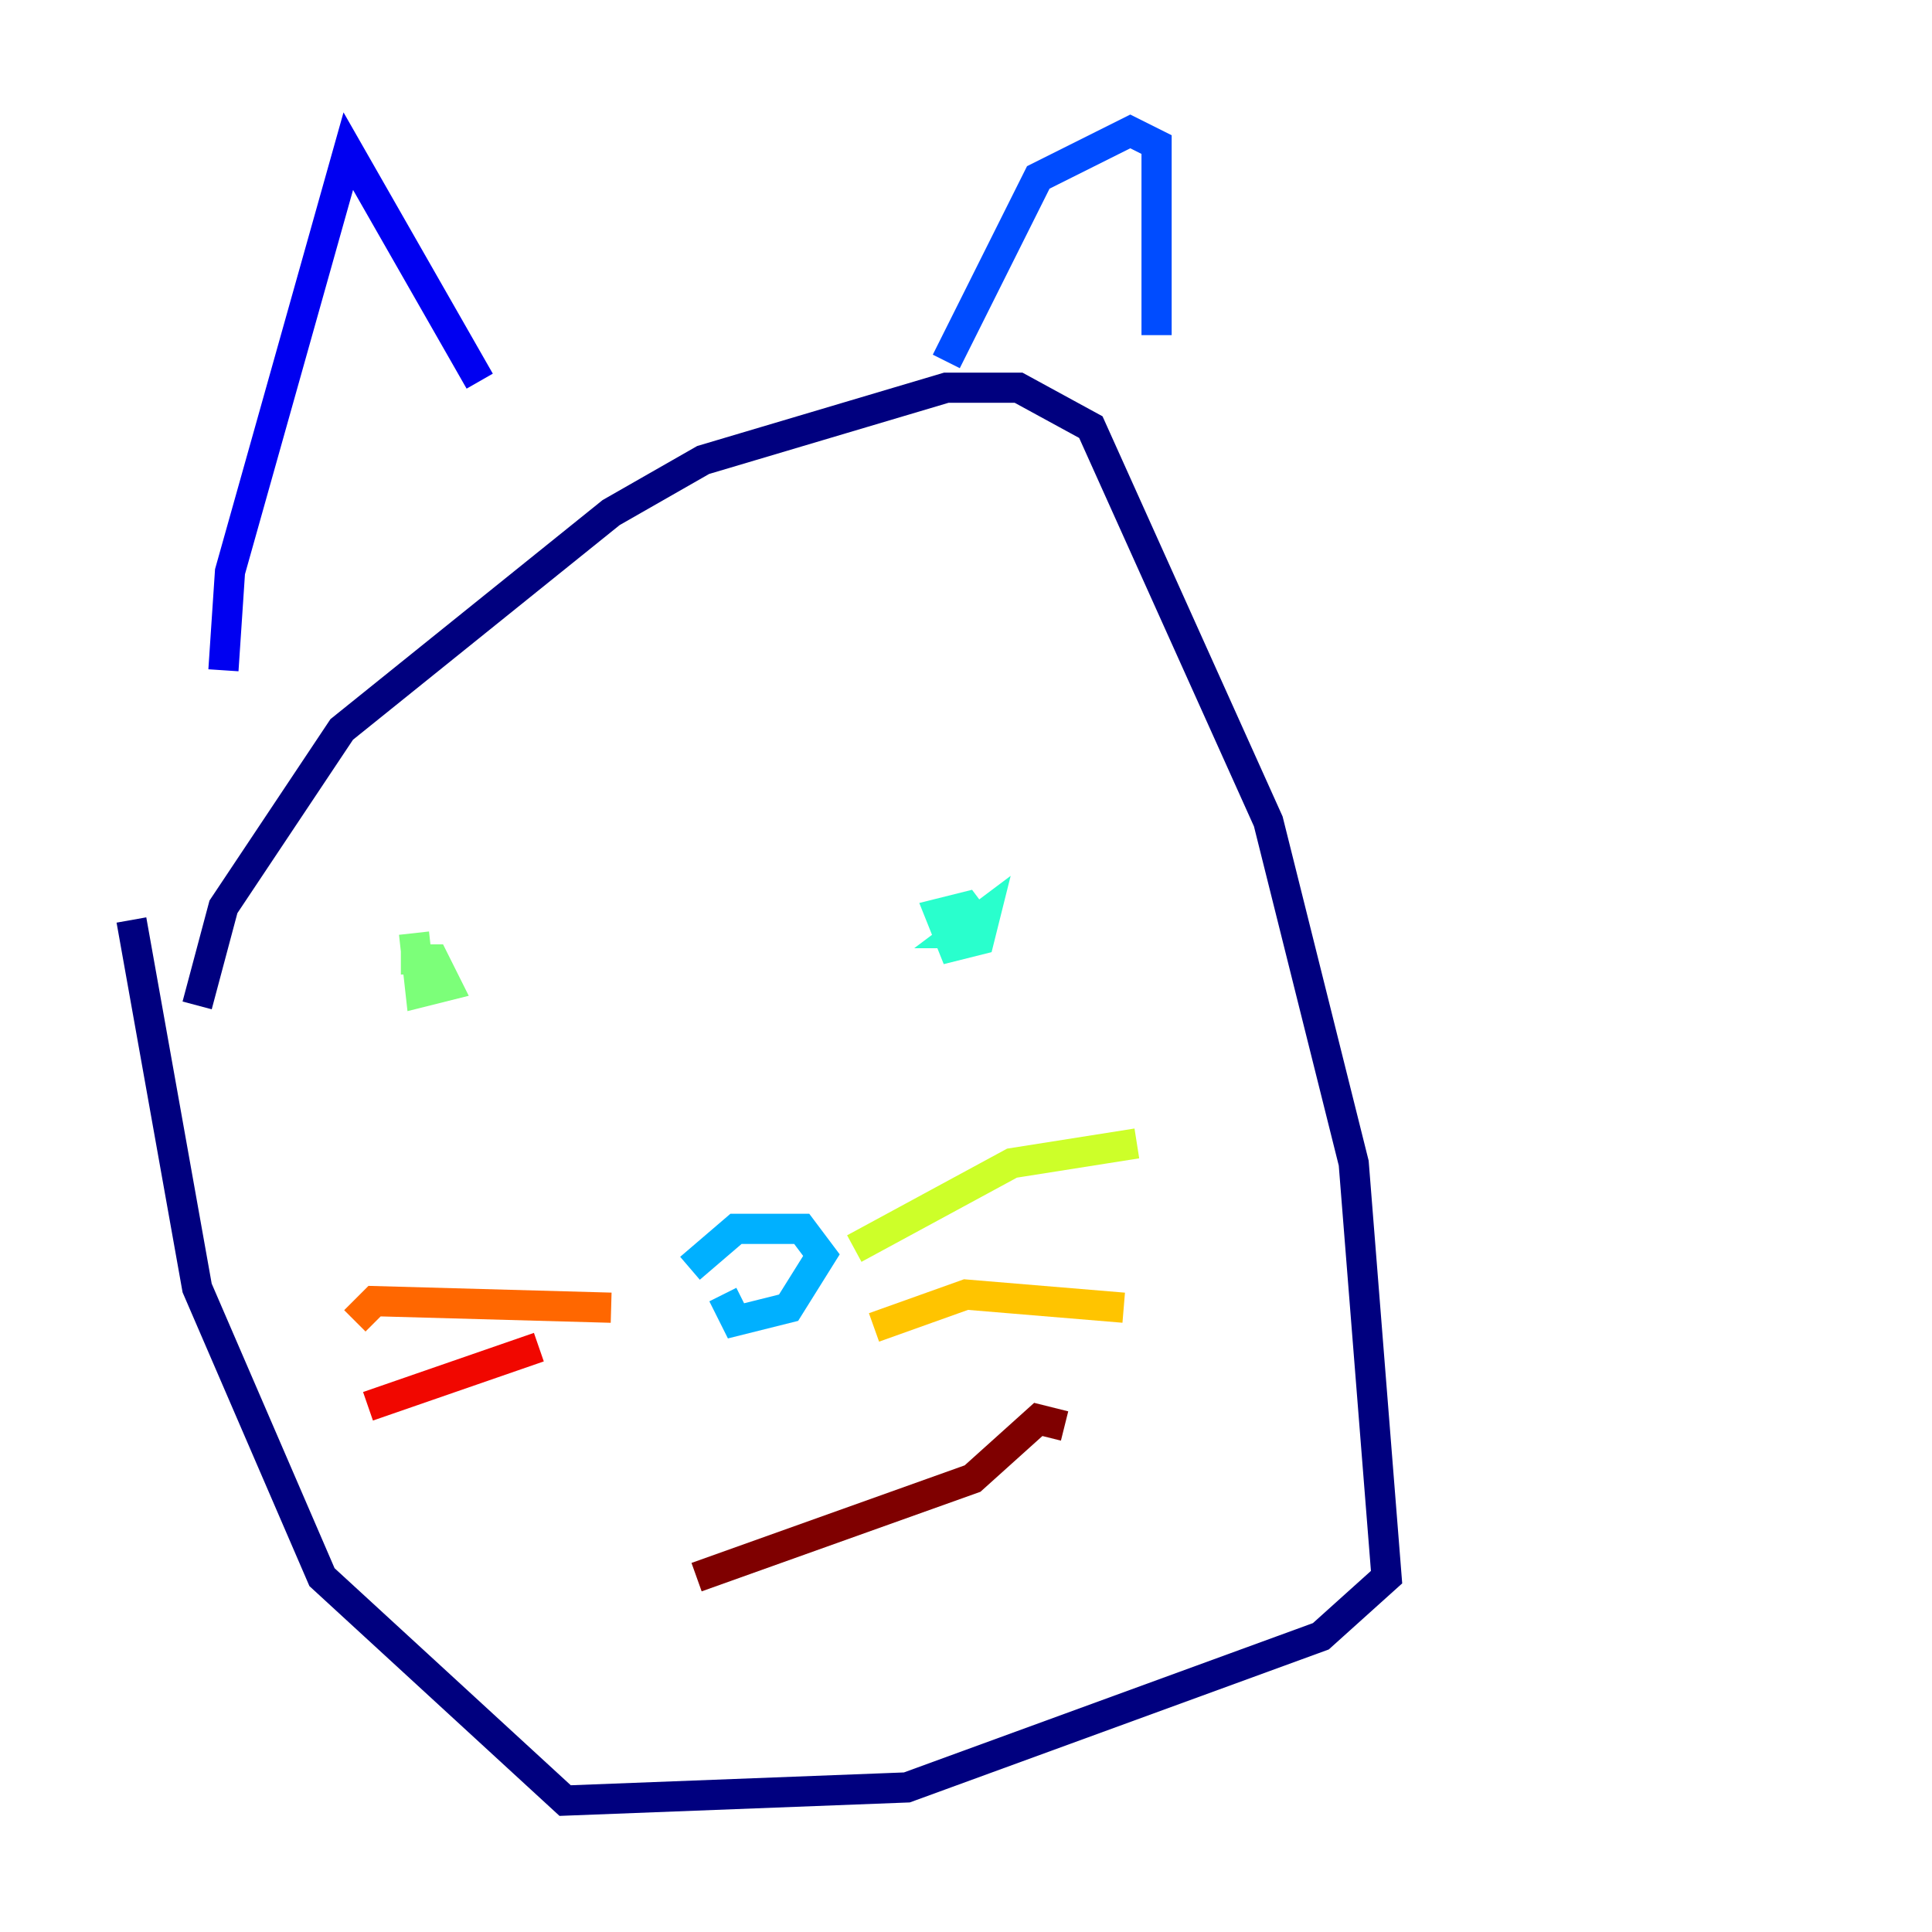 <?xml version="1.0" encoding="utf-8" ?>
<svg baseProfile="tiny" height="128" version="1.2" viewBox="0,0,128,128" width="128" xmlns="http://www.w3.org/2000/svg" xmlns:ev="http://www.w3.org/2001/xml-events" xmlns:xlink="http://www.w3.org/1999/xlink"><defs /><polyline fill="none" points="13.061,66.612 14.803,60.082 22.64,48.327 40.49,33.959 46.585,30.476 62.694,25.687 67.483,25.687 72.272,28.299 84.027,54.422 89.687,77.061 91.864,104.49 87.51,108.408 60.082,118.422 37.442,119.293 21.333,104.49 13.061,85.333 8.707,60.952" stroke="#00007f" stroke-width="2" /><polyline fill="none" points="14.803,44.408 15.238,37.878 23.075,10.014 31.782,25.252" stroke="#0000f1" stroke-width="2" /><polyline fill="none" points="62.694,23.946 68.789,11.755 74.884,8.707 76.626,9.578 76.626,22.204" stroke="#004cff" stroke-width="2" /><polyline fill="none" points="45.714,84.027 48.762,81.415 53.116,81.415 54.422,83.156 52.245,86.639 48.762,87.51 47.891,85.769" stroke="#00b0ff" stroke-width="2" /><polyline fill="none" points="65.306,61.823 63.565,61.823 65.306,60.517 64.871,62.258 63.129,62.694 62.258,60.517 64.0,60.082 65.306,61.823 64.435,60.517" stroke="#29ffcd" stroke-width="2" /><polyline fill="none" points="26.558,63.565 28.735,63.565 29.605,65.306 27.864,65.742 27.429,61.823" stroke="#7cff79" stroke-width="2" /><polyline fill="none" points="56.599,82.721 67.048,77.061 75.32,75.755" stroke="#cdff29" stroke-width="2" /><polyline fill="none" points="57.905,87.946 64.0,85.769 74.449,86.639" stroke="#ffc400" stroke-width="2" /><polyline fill="none" points="40.49,86.639 24.816,86.204 23.51,87.51" stroke="#ff6700" stroke-width="2" /><polyline fill="none" points="35.701,89.252 24.381,93.17" stroke="#f10700" stroke-width="2" /><polyline fill="none" points="46.15,104.49 64.435,97.959 68.789,94.041 70.531,94.476" stroke="#7f0000" stroke-width="2" /></svg>